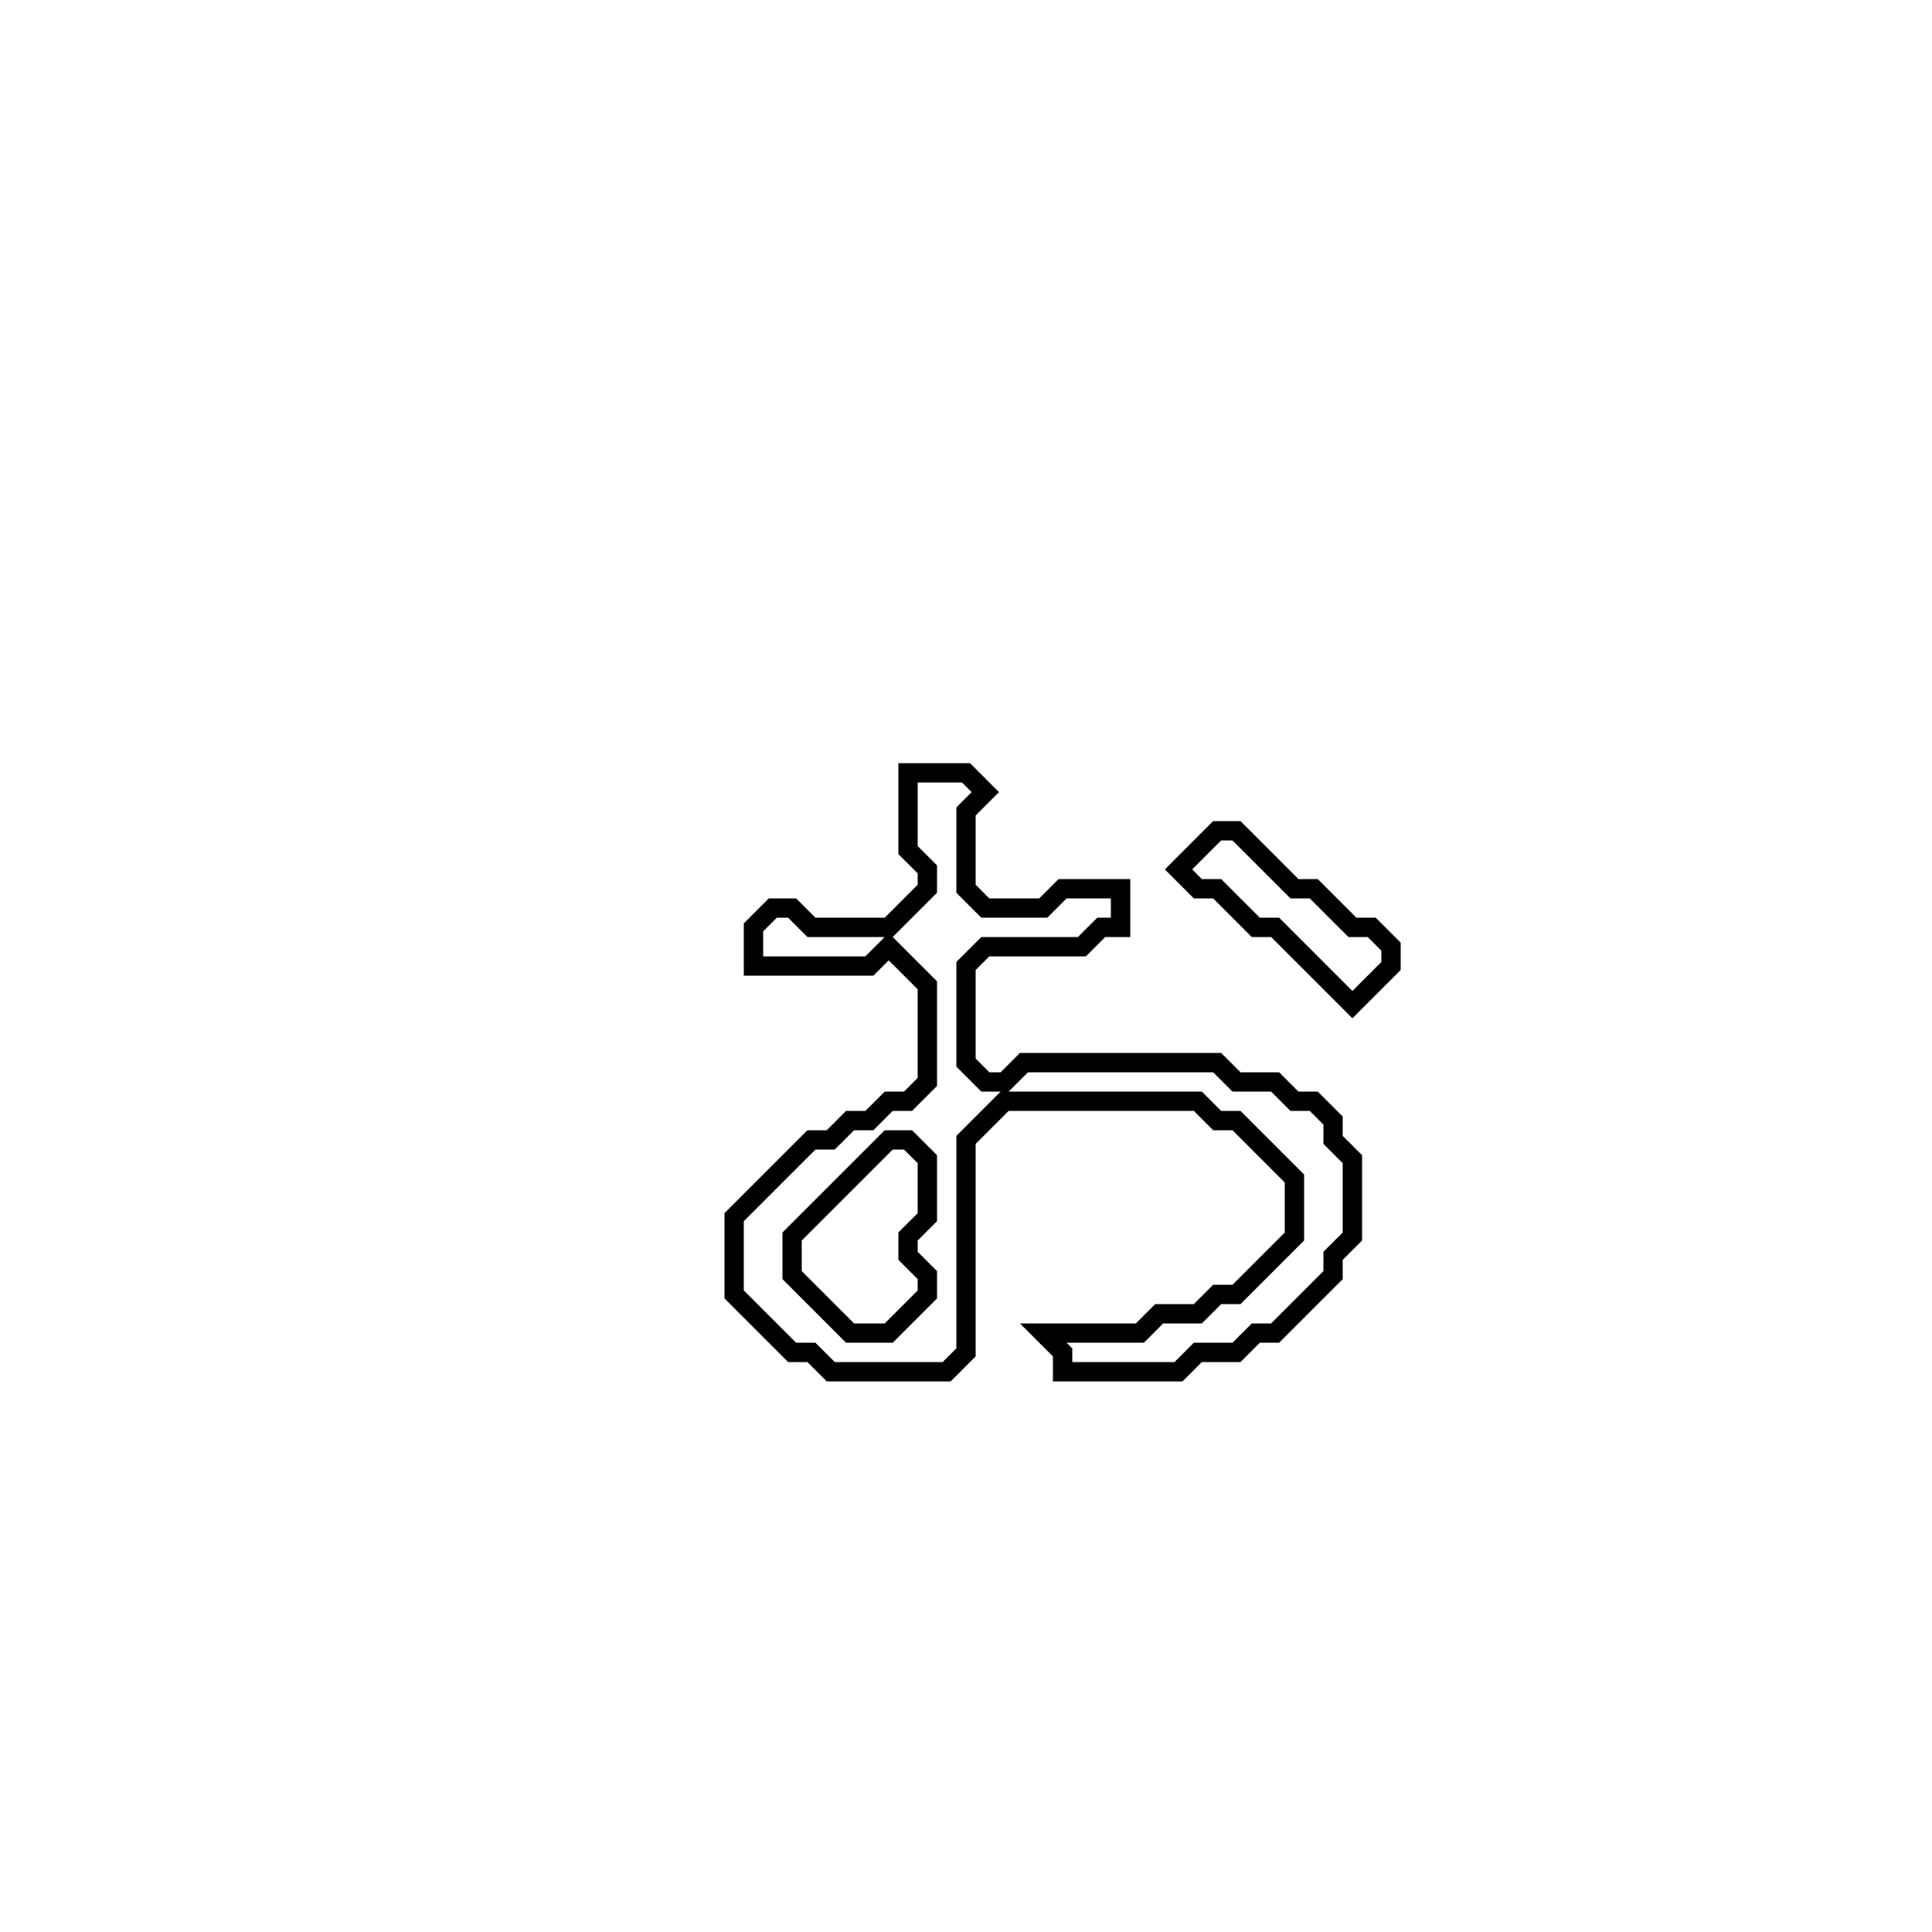 <?xml version="1.0" encoding="utf-8" ?>
<svg baseProfile="full" height="100" version="1.1" width="100" xmlns="http://www.w3.org/2000/svg" xmlns:ev="http://www.w3.org/2001/xml-events" xmlns:xlink="http://www.w3.org/1999/xlink"><defs /><polygon fill="none" id="1" points="63,43 61,45 62,46 63,46 65,48 66,48 70,52 72,50 72,49 71,48 70,48 68,46 67,46 64,43" stroke="black" stroke-width="1" /><polygon fill="none" id="2" points="47,40 47,44 48,45 48,46 46,48 42,48 41,47 40,47 39,48 39,50 45,50 46,49 48,51 48,56 47,57 46,57 45,58 44,58 43,59 42,59 38,63 38,67 41,70 42,70 43,71 49,71 50,70 50,59 52,57 62,57 63,58 64,58 67,61 67,64 64,67 63,67 62,68 60,68 59,69 54,69 55,70 55,71 61,71 62,70 64,70 65,69 66,69 69,66 69,65 70,64 70,60 69,59 69,58 68,57 67,57 66,56 64,56 63,55 53,55 52,56 51,56 50,55 50,50 51,49 56,49 57,48 58,48 58,46 55,46 54,47 51,47 50,46 50,42 51,41 50,40" stroke="black" stroke-width="1" /><polygon fill="none" id="3" points="46,59 47,59 48,60 48,63 47,64 47,65 48,66 48,67 46,69 44,69 41,66 41,64" stroke="black" stroke-width="1" /></svg>